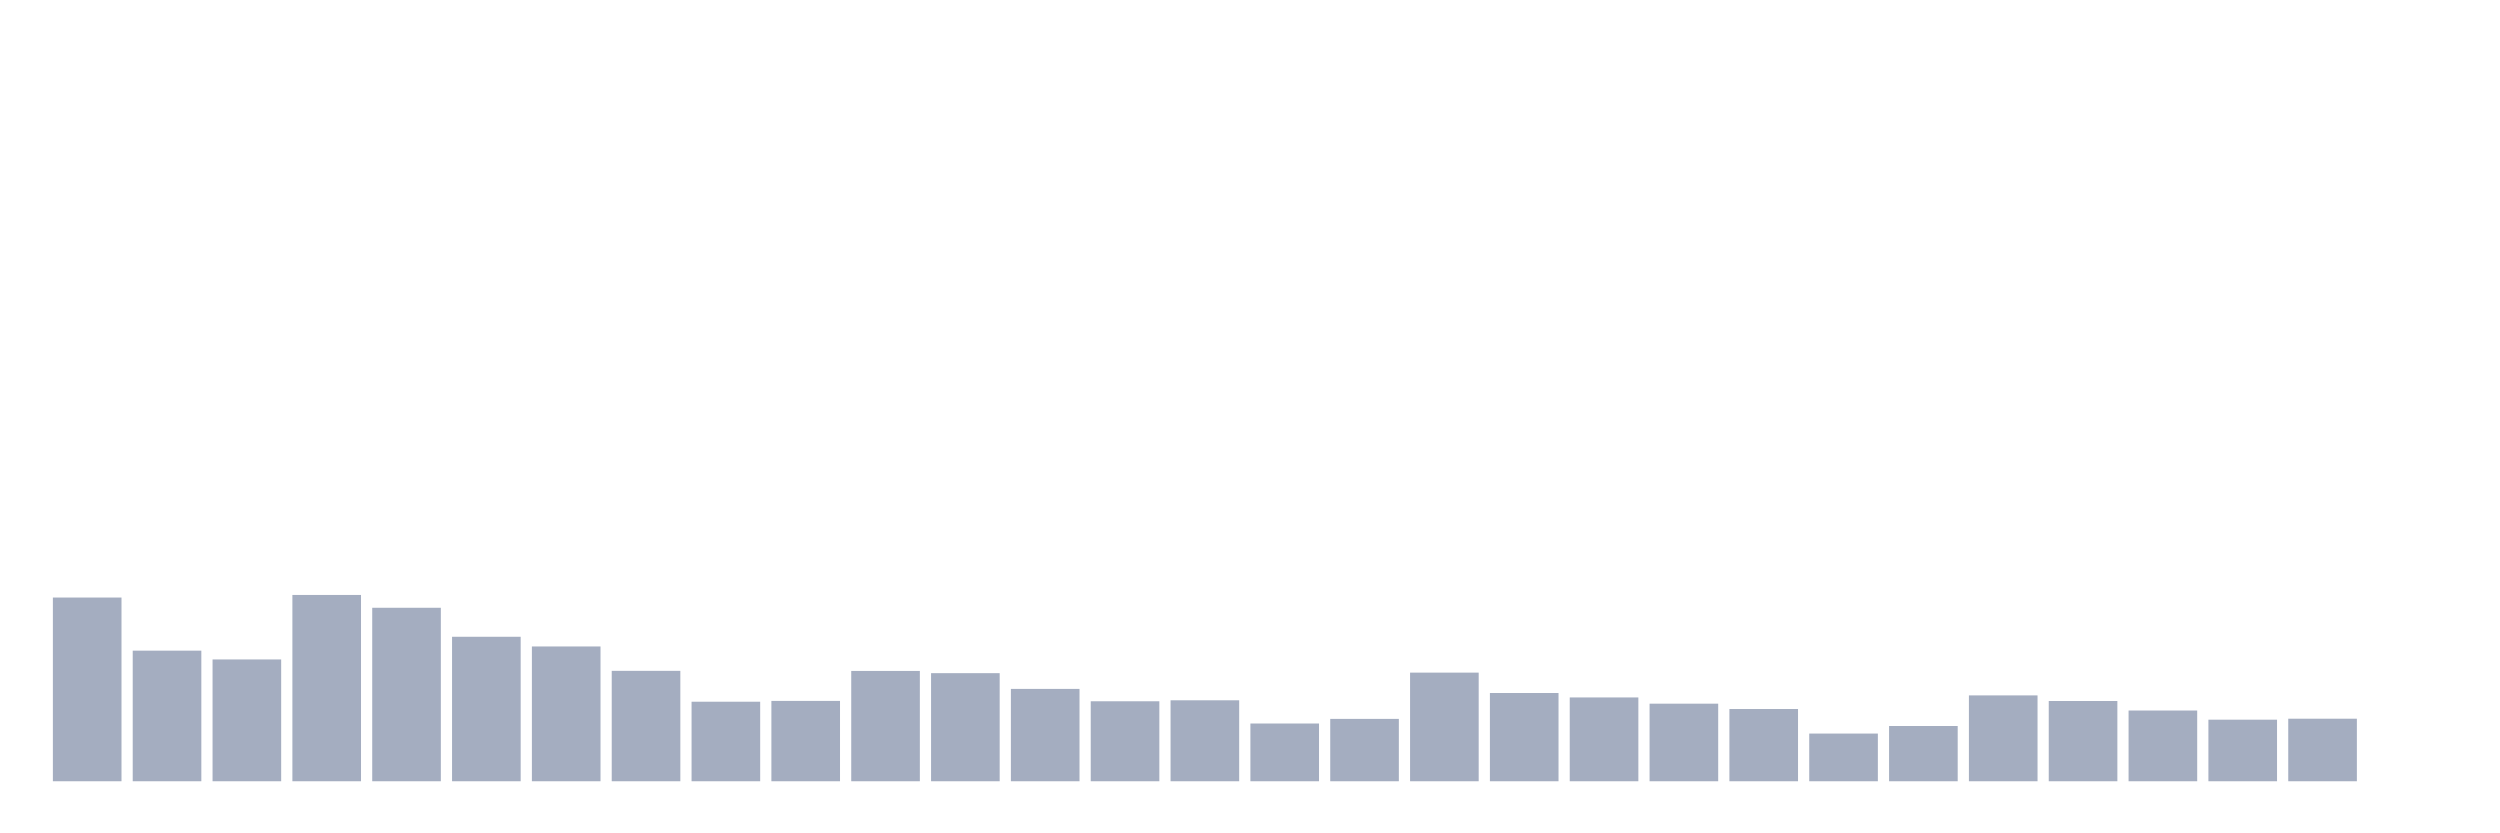 <svg xmlns="http://www.w3.org/2000/svg" viewBox="0 0 480 160"><g transform="translate(10,10)"><rect class="bar" x="0.153" width="13.175" y="104.727" height="35.273" fill="rgb(164,173,192)"></rect><rect class="bar" x="15.482" width="13.175" y="114.924" height="25.076" fill="rgb(164,173,192)"></rect><rect class="bar" x="30.81" width="13.175" y="116.615" height="23.385" fill="rgb(164,173,192)"></rect><rect class="bar" x="46.138" width="13.175" y="104.231" height="35.769" fill="rgb(164,173,192)"></rect><rect class="bar" x="61.466" width="13.175" y="106.691" height="33.309" fill="rgb(164,173,192)"></rect><rect class="bar" x="76.794" width="13.175" y="112.26" height="27.74" fill="rgb(164,173,192)"></rect><rect class="bar" x="92.123" width="13.175" y="114.122" height="25.878" fill="rgb(164,173,192)"></rect><rect class="bar" x="107.451" width="13.175" y="118.802" height="21.198" fill="rgb(164,173,192)"></rect><rect class="bar" x="122.779" width="13.175" y="124.729" height="15.271" fill="rgb(164,173,192)"></rect><rect class="bar" x="138.107" width="13.175" y="124.575" height="15.425" fill="rgb(164,173,192)"></rect><rect class="bar" x="153.436" width="13.175" y="118.819" height="21.181" fill="rgb(164,173,192)"></rect><rect class="bar" x="168.764" width="13.175" y="119.246" height="20.754" fill="rgb(164,173,192)"></rect><rect class="bar" x="184.092" width="13.175" y="122.269" height="17.731" fill="rgb(164,173,192)"></rect><rect class="bar" x="199.42" width="13.175" y="124.644" height="15.356" fill="rgb(164,173,192)"></rect><rect class="bar" x="214.748" width="13.175" y="124.456" height="15.544" fill="rgb(164,173,192)"></rect><rect class="bar" x="230.077" width="13.175" y="128.914" height="11.086" fill="rgb(164,173,192)"></rect><rect class="bar" x="245.405" width="13.175" y="128.026" height="11.974" fill="rgb(164,173,192)"></rect><rect class="bar" x="260.733" width="13.175" y="119.143" height="20.857" fill="rgb(164,173,192)"></rect><rect class="bar" x="276.061" width="13.175" y="123.055" height="16.945" fill="rgb(164,173,192)"></rect><rect class="bar" x="291.39" width="13.175" y="123.909" height="16.091" fill="rgb(164,173,192)"></rect><rect class="bar" x="306.718" width="13.175" y="125.105" height="14.895" fill="rgb(164,173,192)"></rect><rect class="bar" x="322.046" width="13.175" y="126.13" height="13.87" fill="rgb(164,173,192)"></rect><rect class="bar" x="337.374" width="13.175" y="130.844" height="9.156" fill="rgb(164,173,192)"></rect><rect class="bar" x="352.702" width="13.175" y="129.392" height="10.608" fill="rgb(164,173,192)"></rect><rect class="bar" x="368.031" width="13.175" y="123.516" height="16.484" fill="rgb(164,173,192)"></rect><rect class="bar" x="383.359" width="13.175" y="124.592" height="15.408" fill="rgb(164,173,192)"></rect><rect class="bar" x="398.687" width="13.175" y="126.42" height="13.58" fill="rgb(164,173,192)"></rect><rect class="bar" x="414.015" width="13.175" y="128.18" height="11.82" fill="rgb(164,173,192)"></rect><rect class="bar" x="429.344" width="13.175" y="127.992" height="12.008" fill="rgb(164,173,192)"></rect><rect class="bar" x="444.672" width="13.175" y="140" height="0" fill="rgb(164,173,192)"></rect></g></svg>